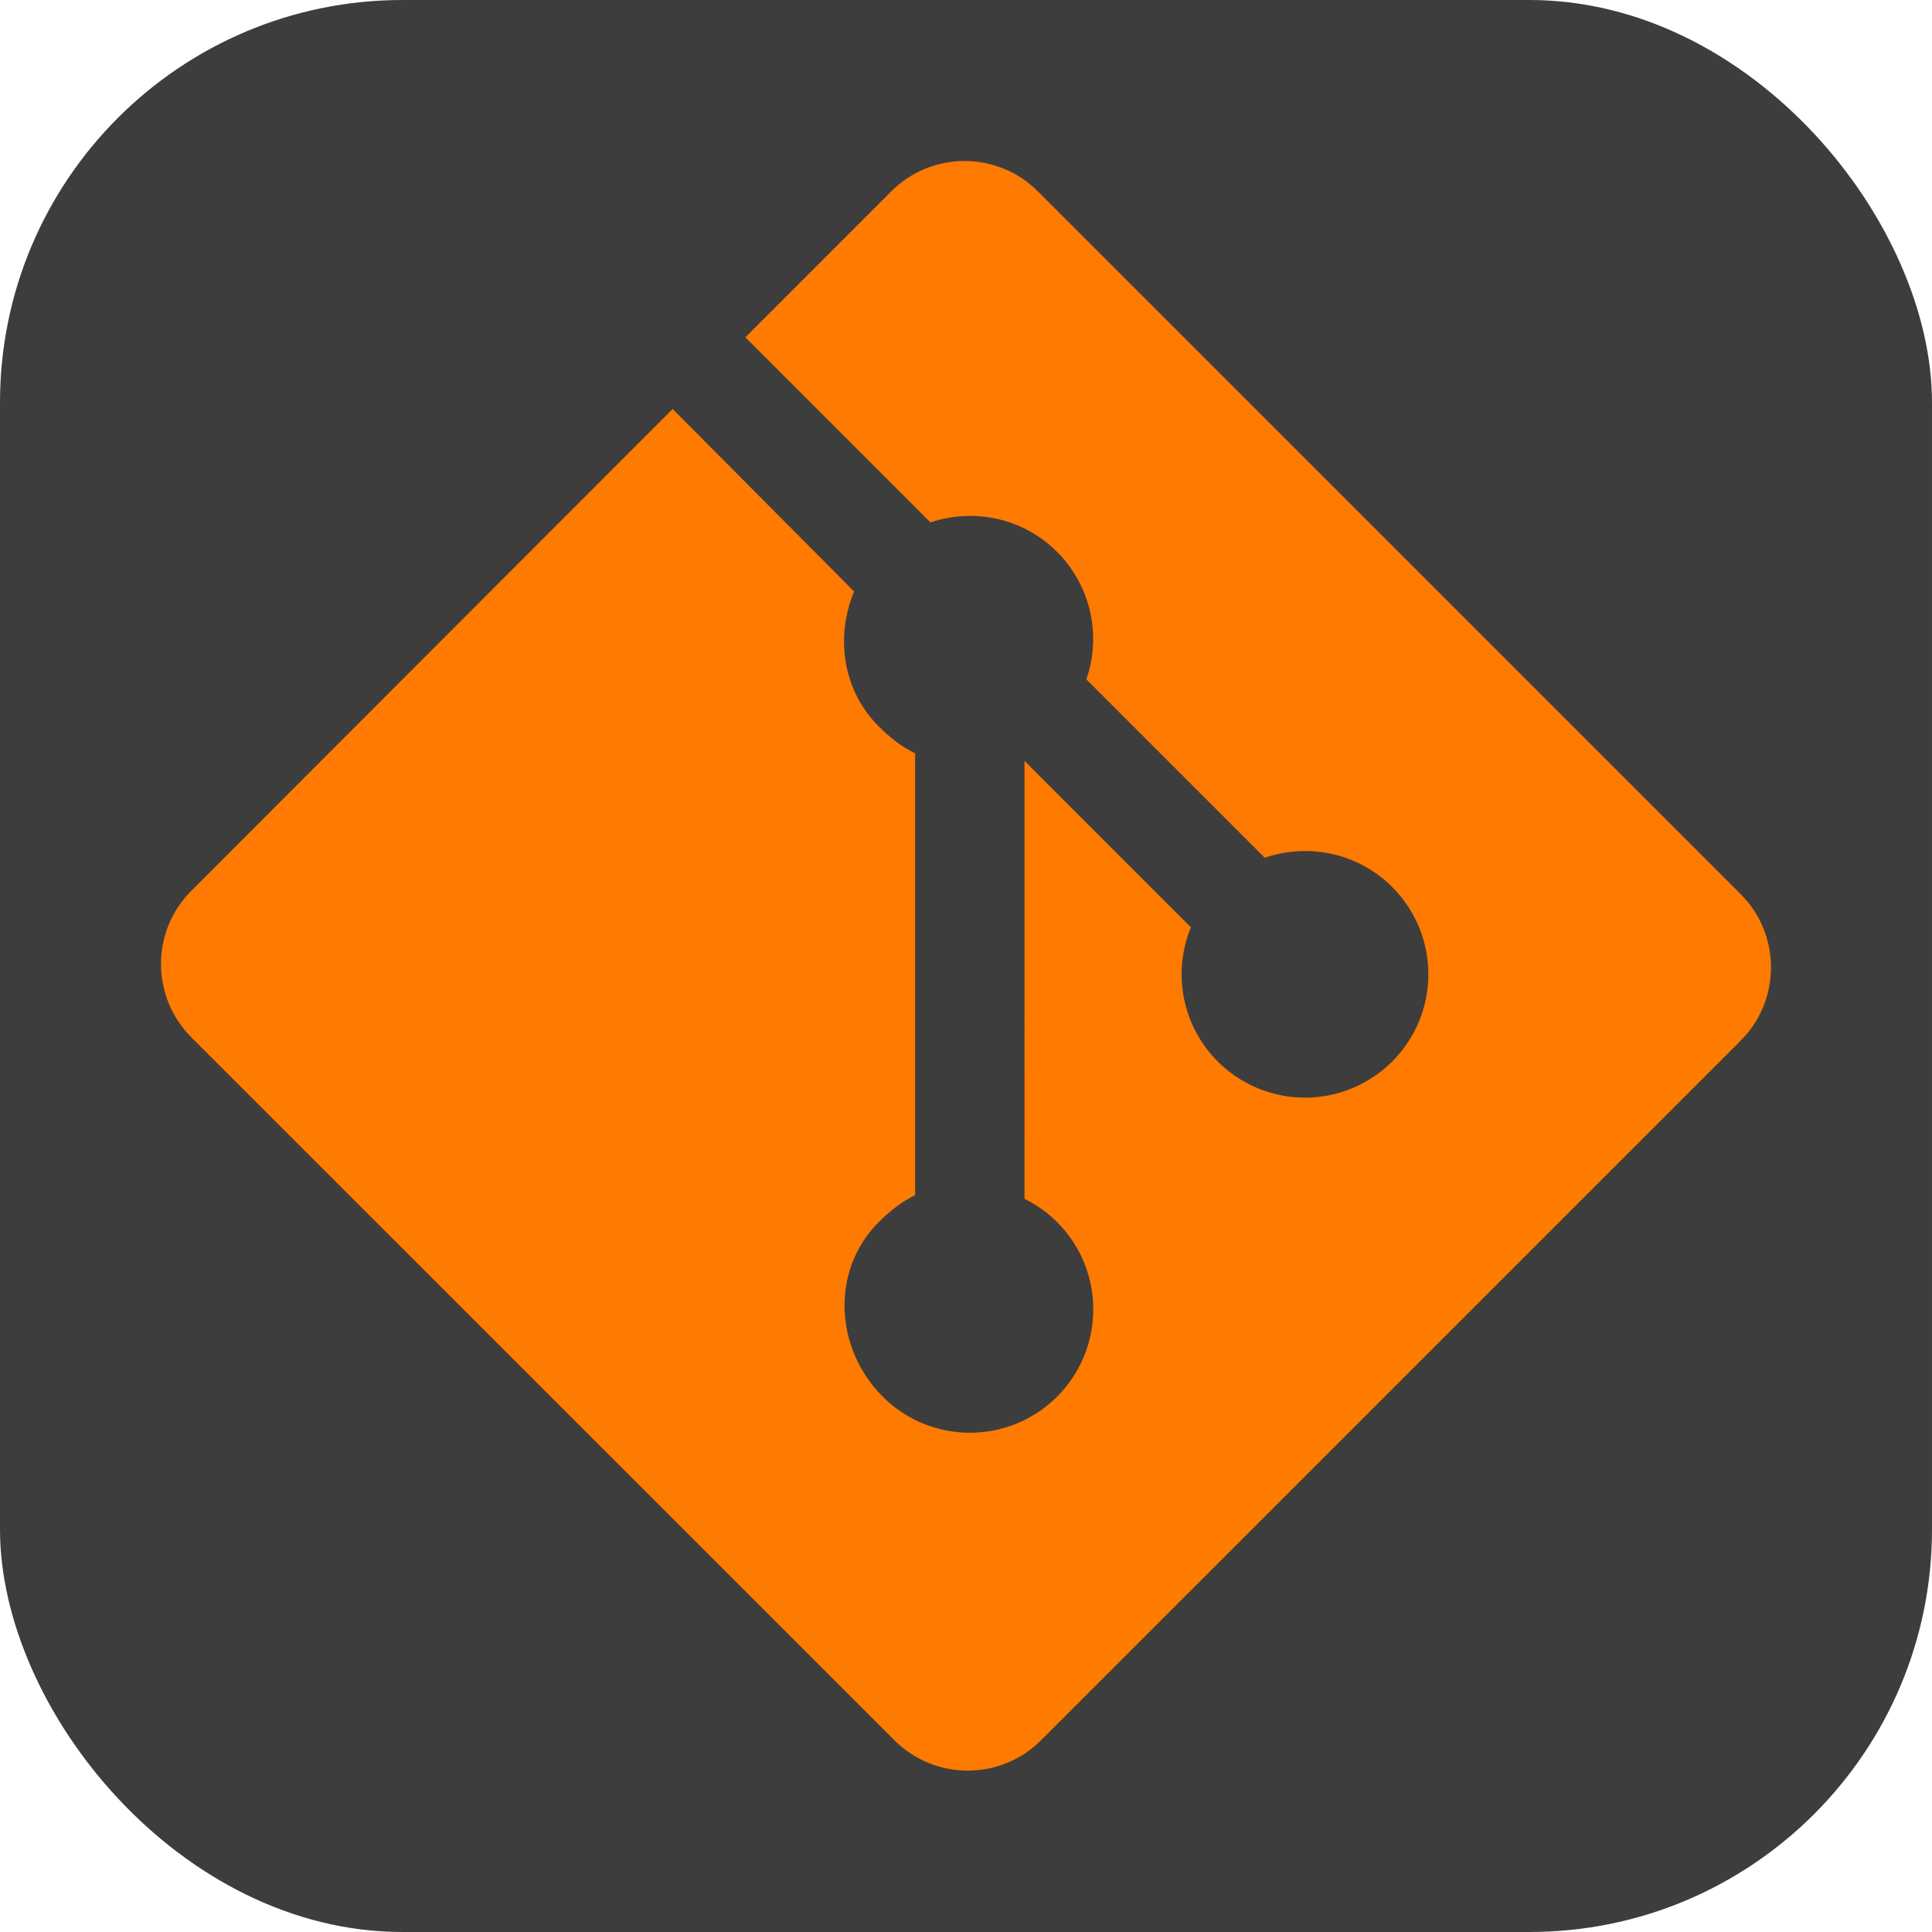 <svg width="96" height="96" viewBox="0 0 96 96" fill="none" xmlns="http://www.w3.org/2000/svg">
<rect width="96" height="96" rx="20" fill="#3D3D3E"/>
<path d="M86.493 44.428L51.571 9.508C49.561 7.497 46.299 7.497 44.286 9.508L37.036 16.76L46.235 25.959C48.373 25.237 50.824 25.721 52.528 27.425C53.339 28.238 53.906 29.263 54.163 30.382C54.42 31.502 54.357 32.671 53.98 33.757L62.846 42.623C64.99 41.884 67.466 42.362 69.178 44.077C71.573 46.471 71.573 50.35 69.178 52.744C68.609 53.314 67.933 53.766 67.189 54.074C66.445 54.382 65.648 54.541 64.843 54.541C64.038 54.541 63.241 54.382 62.497 54.074C61.753 53.766 61.077 53.314 60.508 52.744C59.653 51.889 59.07 50.799 58.833 49.613C58.596 48.427 58.715 47.197 59.175 46.078L50.907 37.81L50.906 59.569C51.506 59.864 52.054 60.255 52.528 60.727C54.922 63.12 54.922 66.998 52.528 69.397C50.133 71.79 46.252 71.79 43.861 69.397C41.467 66.999 41.27 63.121 43.663 60.727C44.255 60.136 44.839 59.689 45.472 59.39V37.43C44.839 37.131 44.256 36.688 43.663 36.093C41.85 34.281 41.511 31.62 42.441 29.392L33.423 20.323L9.502 44.267C7.491 46.28 7.503 49.541 9.515 51.553L44.443 86.473C46.453 88.484 49.718 88.484 51.731 86.473L86.49 51.715C88.502 49.703 88.504 46.439 86.493 44.428Z" fill="#FF7A00"/>
</svg>
